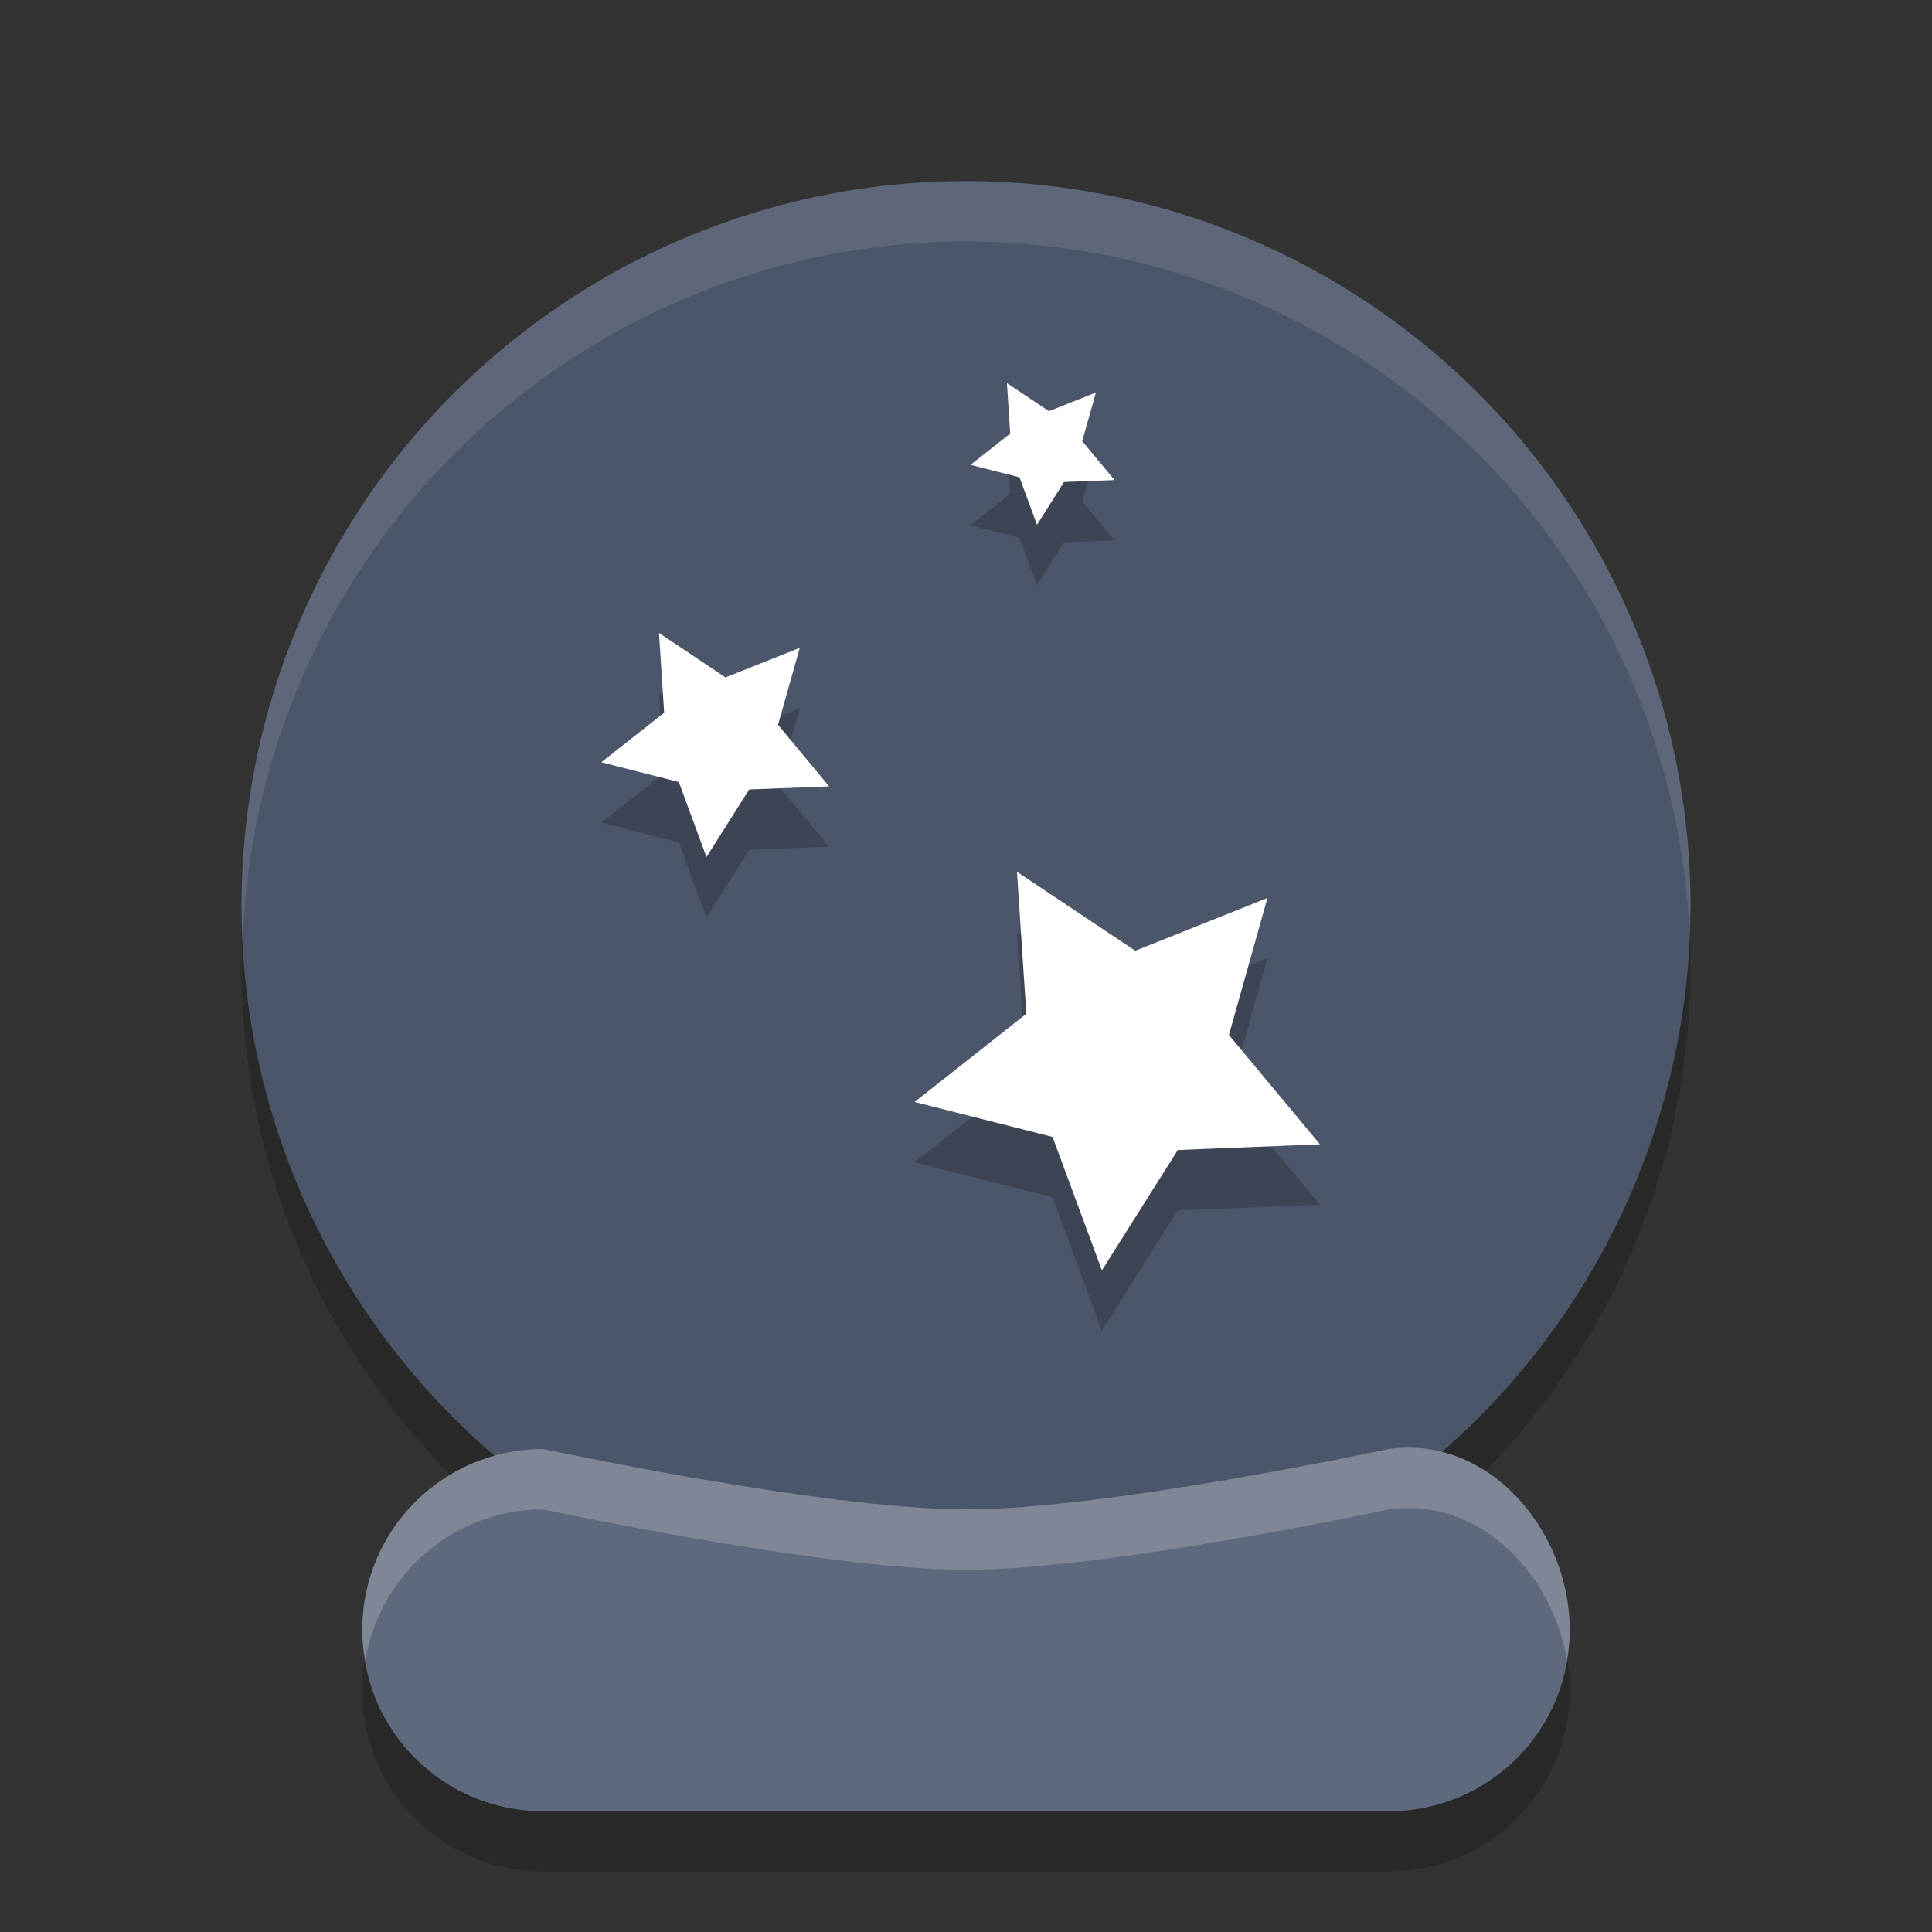 <?xml version="1.0" encoding="UTF-8" standalone="no"?>
<svg
   xmlns:dc="http://purl.org/dc/elements/1.1/"
   xmlns:cc="http://creativecommons.org/ns#"
   xmlns:rdf="http://www.w3.org/1999/02/22-rdf-syntax-ns#"
   xmlns:svg="http://www.w3.org/2000/svg"
   xmlns="http://www.w3.org/2000/svg"
   xmlns:sodipodi="http://sodipodi.sourceforge.net/DTD/sodipodi-0.dtd"
   xmlns:inkscape="http://www.inkscape.org/namespaces/inkscape"
   width="32"
   height="32"
   version="1"
   id="svg26"
   sodipodi:docname="forecast.svg"
   inkscape:version="0.92.5 (2060ec1f9f, 2020-04-08)">
  <rect width="100%" height="100%" fill="#333333" stroke="none"/>
  <defs
     id="defs30" />
  <sodipodi:namedview
     pagecolor="#ffffff"
     bordercolor="#666666"
     borderopacity="1"
     objecttolerance="10"
     gridtolerance="10"
     guidetolerance="10"
     inkscape:pageopacity="0"
     inkscape:pageshadow="2"
     inkscape:window-width="783"
     inkscape:window-height="480"
     id="namedview28"
     showgrid="false"
     inkscape:zoom="5.2149125"
     inkscape:cx="11.33415"
     inkscape:cy="17.763798"
     inkscape:window-x="0"
     inkscape:window-y="28"
     inkscape:window-maximized="0"
     inkscape:current-layer="svg26" />
  <circle
     style="opacity:0.2"
     cx="16"
     cy="16"
     r="12"
     id="circle2" />
  <path
     style="opacity:0.2"
     d="m 9,25 c 0,0 4.643,1 7,1 2.357,0 7,-1 7,-1 1.645,-0.235 3,1.338 3,3 0,1.662 -1.338,3 -3,3 H 9 C 7.338,31 6,29.662 6,28 6,26.338 7.338,25 9,25 Z"
     id="path4" />
  <circle
     style="fill:#4c566a;fill-opacity:1"
     cx="16"
     cy="15"
     r="12"
     id="circle6" />
  <path
     style="fill:#5f697d;fill-opacity:1"
     d="m 9,24 c 0,0 4.643,1 7,1 2.357,0 7,-1 7,-1 1.645,-0.235 3,1.338 3,3 0,1.662 -1.338,3 -3,3 H 9 C 7.338,30 6,28.662 6,27 6,25.338 7.338,24 9,24 Z"
     id="path8" />
  <path
     style="opacity:0.1;fill:#ffffff"
     d="M 16,3 A 12,12 0 0 0 4,15 12,12 0 0 0 4.02,15.594 12,12 0 0 1 16,4 12,12 0 0 1 27.98,15.406 12,12 0 0 0 28,15 12,12 0 0 0 16,3 Z"
     id="path10" />
  <path
     style="opacity:0.2;fill:#ffffff"
     d="M 23.602 23.994 C 23.407 23.97 23.206 23.971 23 24 C 23 24 18.357 25 16 25 C 13.643 25 9 24 9 24 C 7.338 24 6 25.338 6 27 C 6 27.172 6.023 27.336 6.051 27.5 C 6.289 26.079 7.51 25 9 25 C 9 25 13.643 26 16 26 C 18.357 26 23 25 23 25 C 24.477 24.789 25.712 26.037 25.951 27.496 C 25.978 27.334 26 27.17 26 27 C 26 25.546 24.963 24.16 23.602 23.994 z"
     id="path12" />
  <path
     style="opacity:0.2"
     transform="matrix(0.512,-0.296,0.296,0.512,5.316,13.224)"
     d="m 15,13 1.763,3.573 3.943,0.573 -2.853,2.781 0.674,3.927 L 15,22 11.473,23.854 12.147,19.927 9.294,17.146 13.237,16.573 Z"
     id="path14" />
  <path
     style="fill:#ffffff"
     transform="matrix(0.512,-0.296,0.296,0.512,5.316,12.224)"
     d="m 15,13 1.763,3.573 3.943,0.573 -2.853,2.781 0.674,3.927 L 15,22 11.473,23.854 12.147,19.927 9.294,17.146 13.237,16.573 Z"
     id="path16" />
  <path
     style="opacity:0.2"
     transform="matrix(0.288,-0.166,0.166,0.288,4.437,10.23)"
     d="m 15,13 1.763,3.573 3.943,0.573 -2.853,2.781 0.674,3.927 L 15,22 11.473,23.854 12.147,19.927 9.294,17.146 13.237,16.573 Z"
     id="path18" />
  <path
     style="fill:#ffffff"
     transform="matrix(0.288,-0.166,0.166,0.288,4.437,9.23)"
     d="m 15,13 1.763,3.573 3.943,0.573 -2.853,2.781 0.674,3.927 L 15,22 11.473,23.854 12.147,19.927 9.294,17.146 13.237,16.573 Z"
     id="path20" />
  <path
     style="opacity:0.2"
     transform="matrix(0.182,-0.105,0.105,0.182,12.583,6.555)"
     d="m 15,13 1.763,3.573 3.943,0.573 -2.853,2.781 0.674,3.927 L 15,22 11.473,23.854 12.147,19.927 9.294,17.146 13.237,16.573 Z"
     id="path22" />
  <path
     style="fill:#ffffff"
     transform="matrix(0.182,-0.105,0.105,0.182,12.583,5.555)"
     d="m 15,13 1.763,3.573 3.943,0.573 -2.853,2.781 0.674,3.927 L 15,22 11.473,23.854 12.147,19.927 9.294,17.146 13.237,16.573 Z"
     id="path24" />
</svg>
